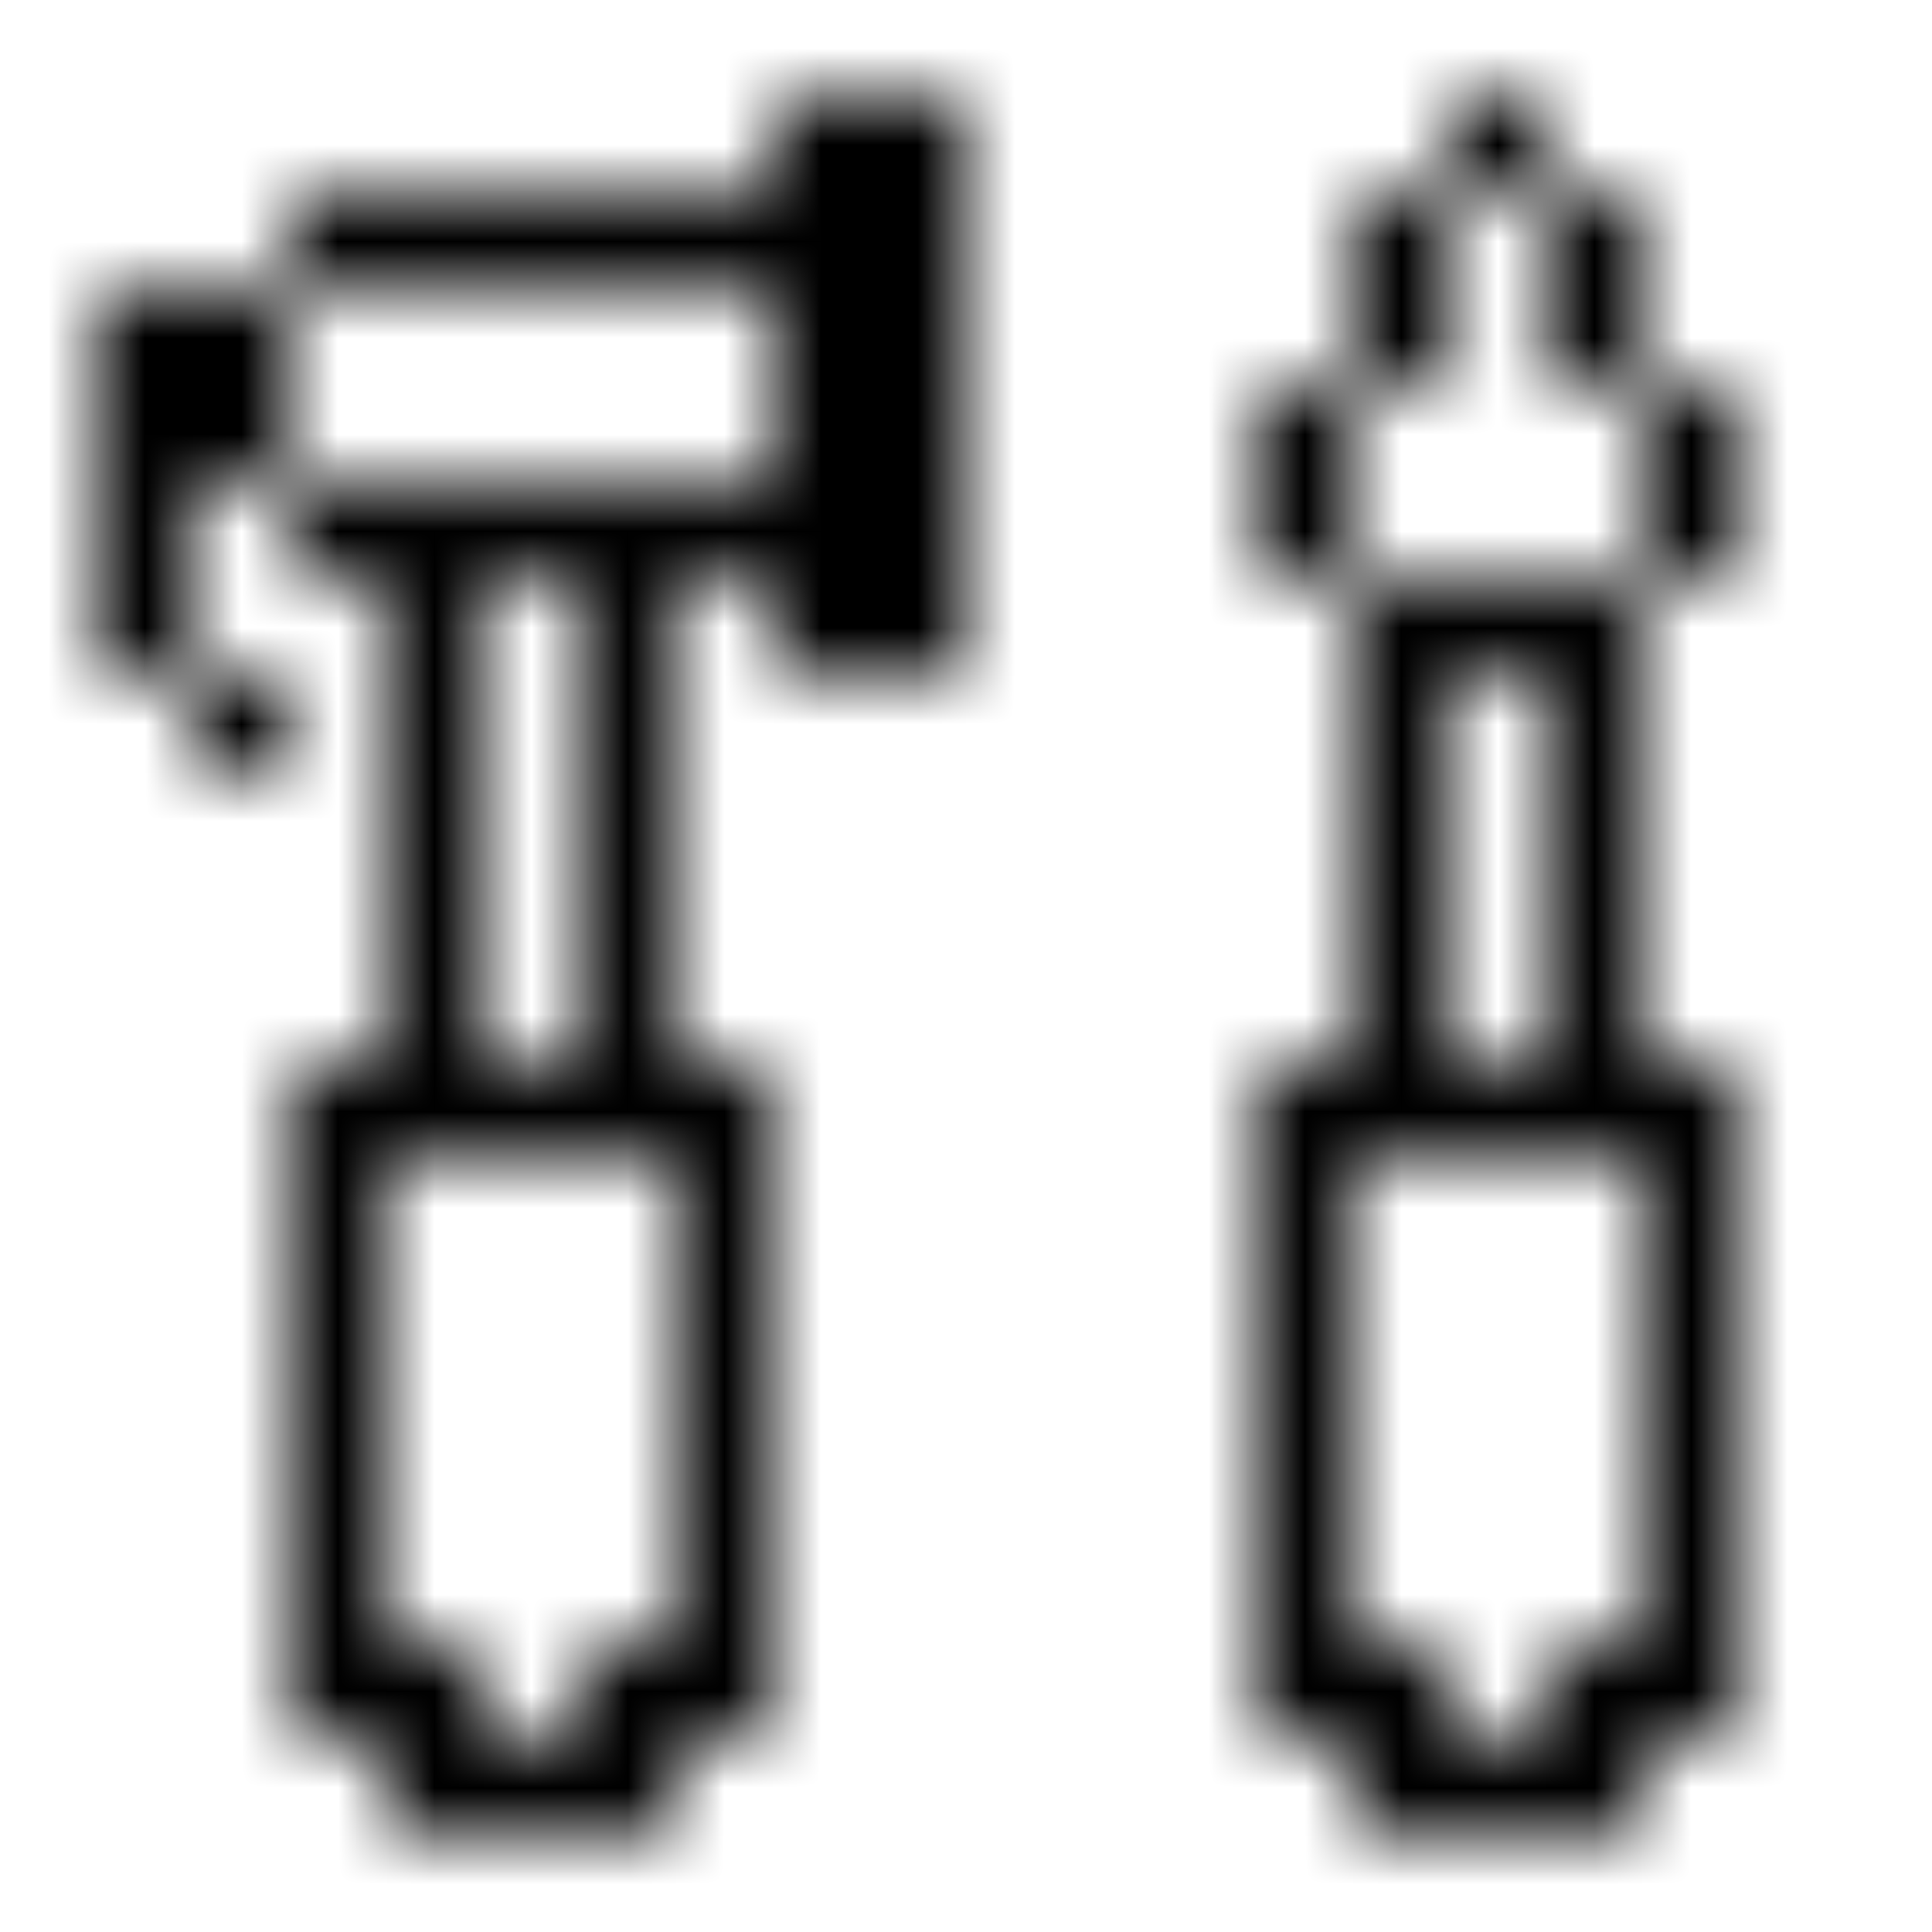 <svg xmlns="http://www.w3.org/2000/svg" version="1.1" viewBox="0 0 800 800" preserveAspectRatio="xMidYMid slice"><defs><pattern id="pppixelate-pattern" width="20" height="20" patternUnits="userSpaceOnUse" patternTransform="translate(0 0) scale(40) rotate(0)" shape-rendering="crispEdges">
    <rect width="1" height="1" x="8" y="1" fill="currentColor">></rect><rect width="1" height="1" x="9" y="1" fill="currentColor">></rect><rect width="1" height="1" x="15" y="1" fill="currentColor">></rect><rect width="1" height="1" x="3" y="2" fill="currentColor">></rect><rect width="1" height="1" x="4" y="2" fill="currentColor">></rect><rect width="1" height="1" x="5" y="2" fill="currentColor">></rect><rect width="1" height="1" x="6" y="2" fill="currentColor">></rect><rect width="1" height="1" x="7" y="2" fill="currentColor">></rect><rect width="1" height="1" x="8" y="2" fill="currentColor">></rect><rect width="1" height="1" x="9" y="2" fill="currentColor">></rect><rect width="1" height="1" x="14" y="2" fill="currentColor">></rect><rect width="1" height="1" x="16" y="2" fill="currentColor">></rect><rect width="1" height="1" x="1" y="3" fill="currentColor">></rect><rect width="1" height="1" x="2" y="3" fill="currentColor">></rect><rect width="1" height="1" x="8" y="3" fill="currentColor">></rect><rect width="1" height="1" x="9" y="3" fill="currentColor">></rect><rect width="1" height="1" x="14" y="3" fill="currentColor">></rect><rect width="1" height="1" x="16" y="3" fill="currentColor">></rect><rect width="1" height="1" x="1" y="4" fill="currentColor">></rect><rect width="1" height="1" x="2" y="4" fill="currentColor">></rect><rect width="1" height="1" x="8" y="4" fill="currentColor">></rect><rect width="1" height="1" x="9" y="4" fill="currentColor">></rect><rect width="1" height="1" x="13" y="4" fill="currentColor">></rect><rect width="1" height="1" x="17" y="4" fill="currentColor">></rect><rect width="1" height="1" x="1" y="5" fill="currentColor">></rect><rect width="1" height="1" x="3" y="5" fill="currentColor">></rect><rect width="1" height="1" x="4" y="5" fill="currentColor">></rect><rect width="1" height="1" x="5" y="5" fill="currentColor">></rect><rect width="1" height="1" x="6" y="5" fill="currentColor">></rect><rect width="1" height="1" x="7" y="5" fill="currentColor">></rect><rect width="1" height="1" x="8" y="5" fill="currentColor">></rect><rect width="1" height="1" x="9" y="5" fill="currentColor">></rect><rect width="1" height="1" x="13" y="5" fill="currentColor">></rect><rect width="1" height="1" x="17" y="5" fill="currentColor">></rect><rect width="1" height="1" x="1" y="6" fill="currentColor">></rect><rect width="1" height="1" x="4" y="6" fill="currentColor">></rect><rect width="1" height="1" x="6" y="6" fill="currentColor">></rect><rect width="1" height="1" x="8" y="6" fill="currentColor">></rect><rect width="1" height="1" x="9" y="6" fill="currentColor">></rect><rect width="1" height="1" x="14" y="6" fill="currentColor">></rect><rect width="1" height="1" x="15" y="6" fill="currentColor">></rect><rect width="1" height="1" x="16" y="6" fill="currentColor">></rect><rect width="1" height="1" x="2" y="7" fill="currentColor">></rect><rect width="1" height="1" x="4" y="7" fill="currentColor">></rect><rect width="1" height="1" x="6" y="7" fill="currentColor">></rect><rect width="1" height="1" x="14" y="7" fill="currentColor">></rect><rect width="1" height="1" x="16" y="7" fill="currentColor">></rect><rect width="1" height="1" x="4" y="8" fill="currentColor">></rect><rect width="1" height="1" x="6" y="8" fill="currentColor">></rect><rect width="1" height="1" x="14" y="8" fill="currentColor">></rect><rect width="1" height="1" x="16" y="8" fill="currentColor">></rect><rect width="1" height="1" x="4" y="9" fill="currentColor">></rect><rect width="1" height="1" x="6" y="9" fill="currentColor">></rect><rect width="1" height="1" x="14" y="9" fill="currentColor">></rect><rect width="1" height="1" x="16" y="9" fill="currentColor">></rect><rect width="1" height="1" x="4" y="10" fill="currentColor">></rect><rect width="1" height="1" x="6" y="10" fill="currentColor">></rect><rect width="1" height="1" x="14" y="10" fill="currentColor">></rect><rect width="1" height="1" x="16" y="10" fill="currentColor">></rect><rect width="1" height="1" x="3" y="11" fill="currentColor">></rect><rect width="1" height="1" x="4" y="11" fill="currentColor">></rect><rect width="1" height="1" x="5" y="11" fill="currentColor">></rect><rect width="1" height="1" x="6" y="11" fill="currentColor">></rect><rect width="1" height="1" x="7" y="11" fill="currentColor">></rect><rect width="1" height="1" x="13" y="11" fill="currentColor">></rect><rect width="1" height="1" x="14" y="11" fill="currentColor">></rect><rect width="1" height="1" x="15" y="11" fill="currentColor">></rect><rect width="1" height="1" x="16" y="11" fill="currentColor">></rect><rect width="1" height="1" x="17" y="11" fill="currentColor">></rect><rect width="1" height="1" x="3" y="12" fill="currentColor">></rect><rect width="1" height="1" x="7" y="12" fill="currentColor">></rect><rect width="1" height="1" x="13" y="12" fill="currentColor">></rect><rect width="1" height="1" x="17" y="12" fill="currentColor">></rect><rect width="1" height="1" x="3" y="13" fill="currentColor">></rect><rect width="1" height="1" x="7" y="13" fill="currentColor">></rect><rect width="1" height="1" x="13" y="13" fill="currentColor">></rect><rect width="1" height="1" x="17" y="13" fill="currentColor">></rect><rect width="1" height="1" x="3" y="14" fill="currentColor">></rect><rect width="1" height="1" x="7" y="14" fill="currentColor">></rect><rect width="1" height="1" x="13" y="14" fill="currentColor">></rect><rect width="1" height="1" x="17" y="14" fill="currentColor">></rect><rect width="1" height="1" x="3" y="15" fill="currentColor">></rect><rect width="1" height="1" x="7" y="15" fill="currentColor">></rect><rect width="1" height="1" x="13" y="15" fill="currentColor">></rect><rect width="1" height="1" x="17" y="15" fill="currentColor">></rect><rect width="1" height="1" x="3" y="16" fill="currentColor">></rect><rect width="1" height="1" x="7" y="16" fill="currentColor">></rect><rect width="1" height="1" x="13" y="16" fill="currentColor">></rect><rect width="1" height="1" x="17" y="16" fill="currentColor">></rect><rect width="1" height="1" x="3" y="17" fill="currentColor">></rect><rect width="1" height="1" x="4" y="17" fill="currentColor">></rect><rect width="1" height="1" x="6" y="17" fill="currentColor">></rect><rect width="1" height="1" x="7" y="17" fill="currentColor">></rect><rect width="1" height="1" x="13" y="17" fill="currentColor">></rect><rect width="1" height="1" x="14" y="17" fill="currentColor">></rect><rect width="1" height="1" x="16" y="17" fill="currentColor">></rect><rect width="1" height="1" x="17" y="17" fill="currentColor">></rect><rect width="1" height="1" x="4" y="18" fill="currentColor">></rect><rect width="1" height="1" x="5" y="18" fill="currentColor">></rect><rect width="1" height="1" x="6" y="18" fill="currentColor">></rect><rect width="1" height="1" x="14" y="18" fill="currentColor">></rect><rect width="1" height="1" x="15" y="18" fill="currentColor">></rect><rect width="1" height="1" x="16" y="18" fill="currentColor">></rect>
  </pattern></defs><rect width="100%" height="100%" fill="url(#pppixelate-pattern)"></rect></svg>